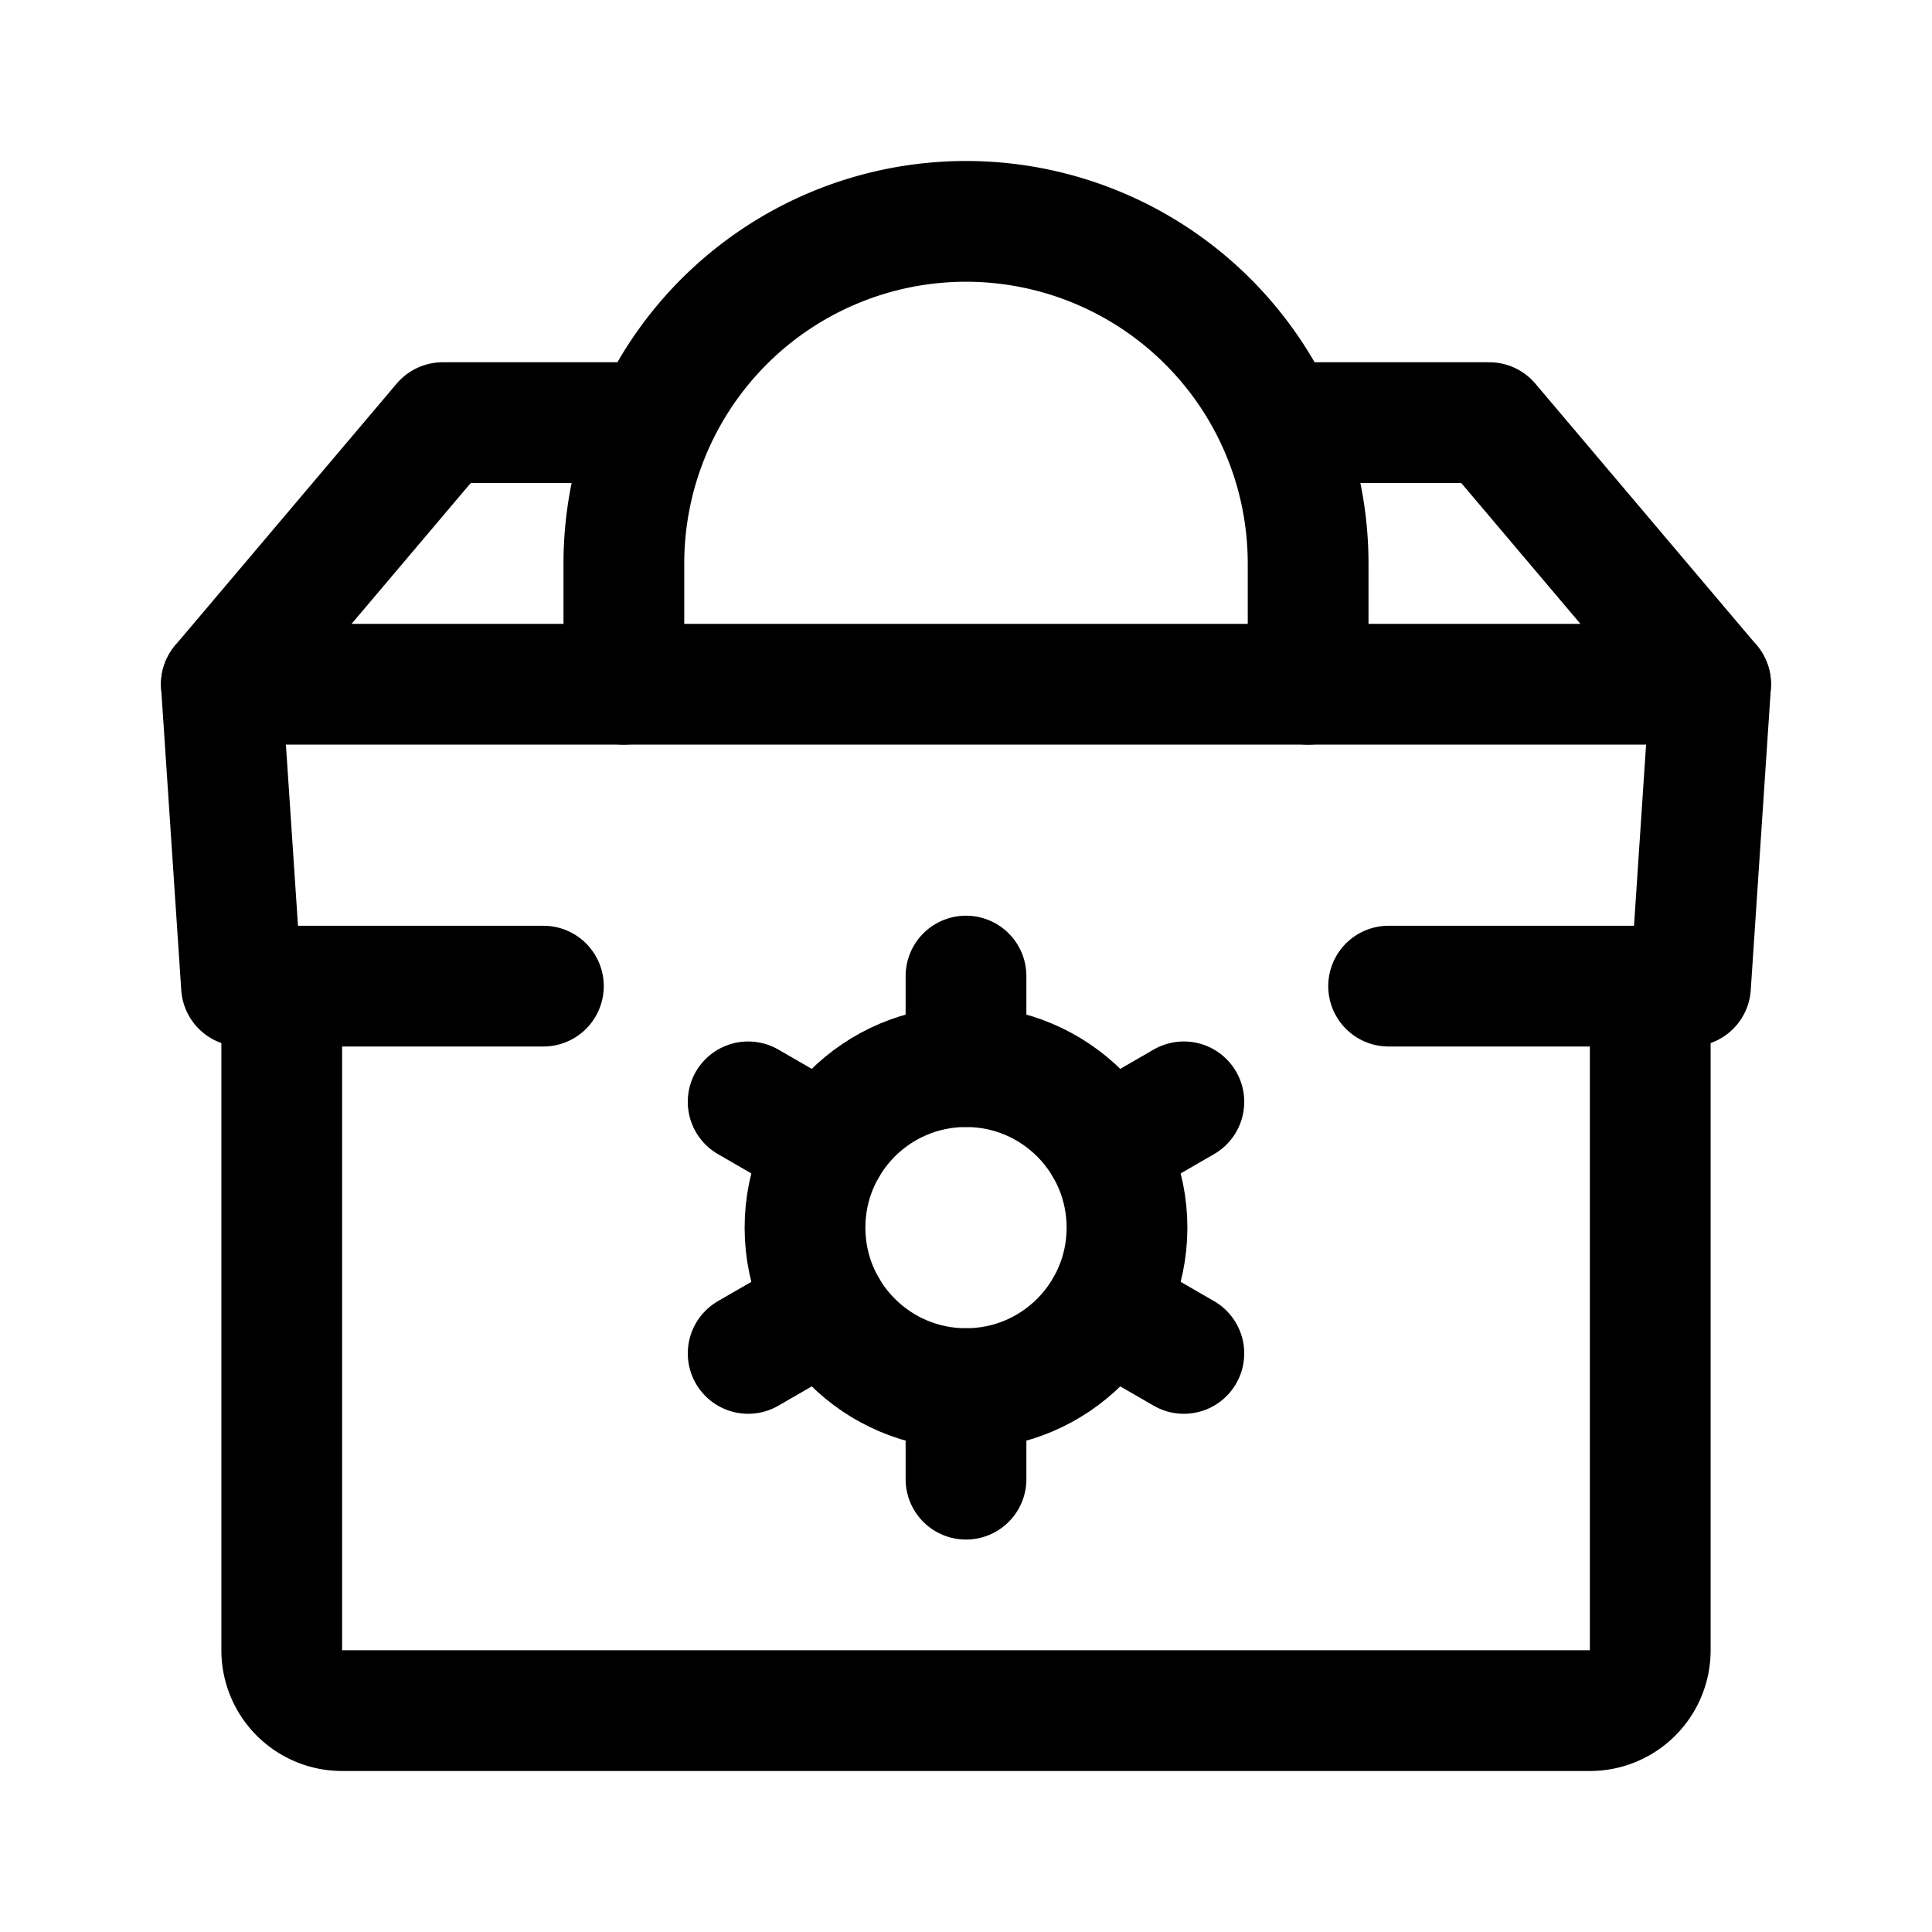 <svg width="192" height="192" viewBox="0 0 192 192" fill="none" xmlns="http://www.w3.org/2000/svg"><path d="M130 56a34 34 0 1 0-68 0M28 98v66a6 6 0 0 0 6 6h124a6 6 0 0 0 6-6V98M22 68l2 30m146-30-2 30M24 98h30m114 0h-30M62 68V56m68 12V56" stroke="#000" stroke-width="12" stroke-linecap="round" stroke-linejoin="round"/><path d="M64 42H44L22 68h148l-22-26h-20" stroke="#000" stroke-width="12" stroke-linecap="round" stroke-linejoin="round"/><path d="M96 97v9m21.651 3.5-7.794 4.5m-35.507-4.5 7.794 4.5M96 138v9m-13.855-17-7.794 4.5m35.505-4.5 7.794 4.5" stroke="#000" stroke-width="12" stroke-linecap="round"/><circle cx="96" cy="122" r="16" stroke="#000" stroke-width="12" stroke-linejoin="round"/></svg>